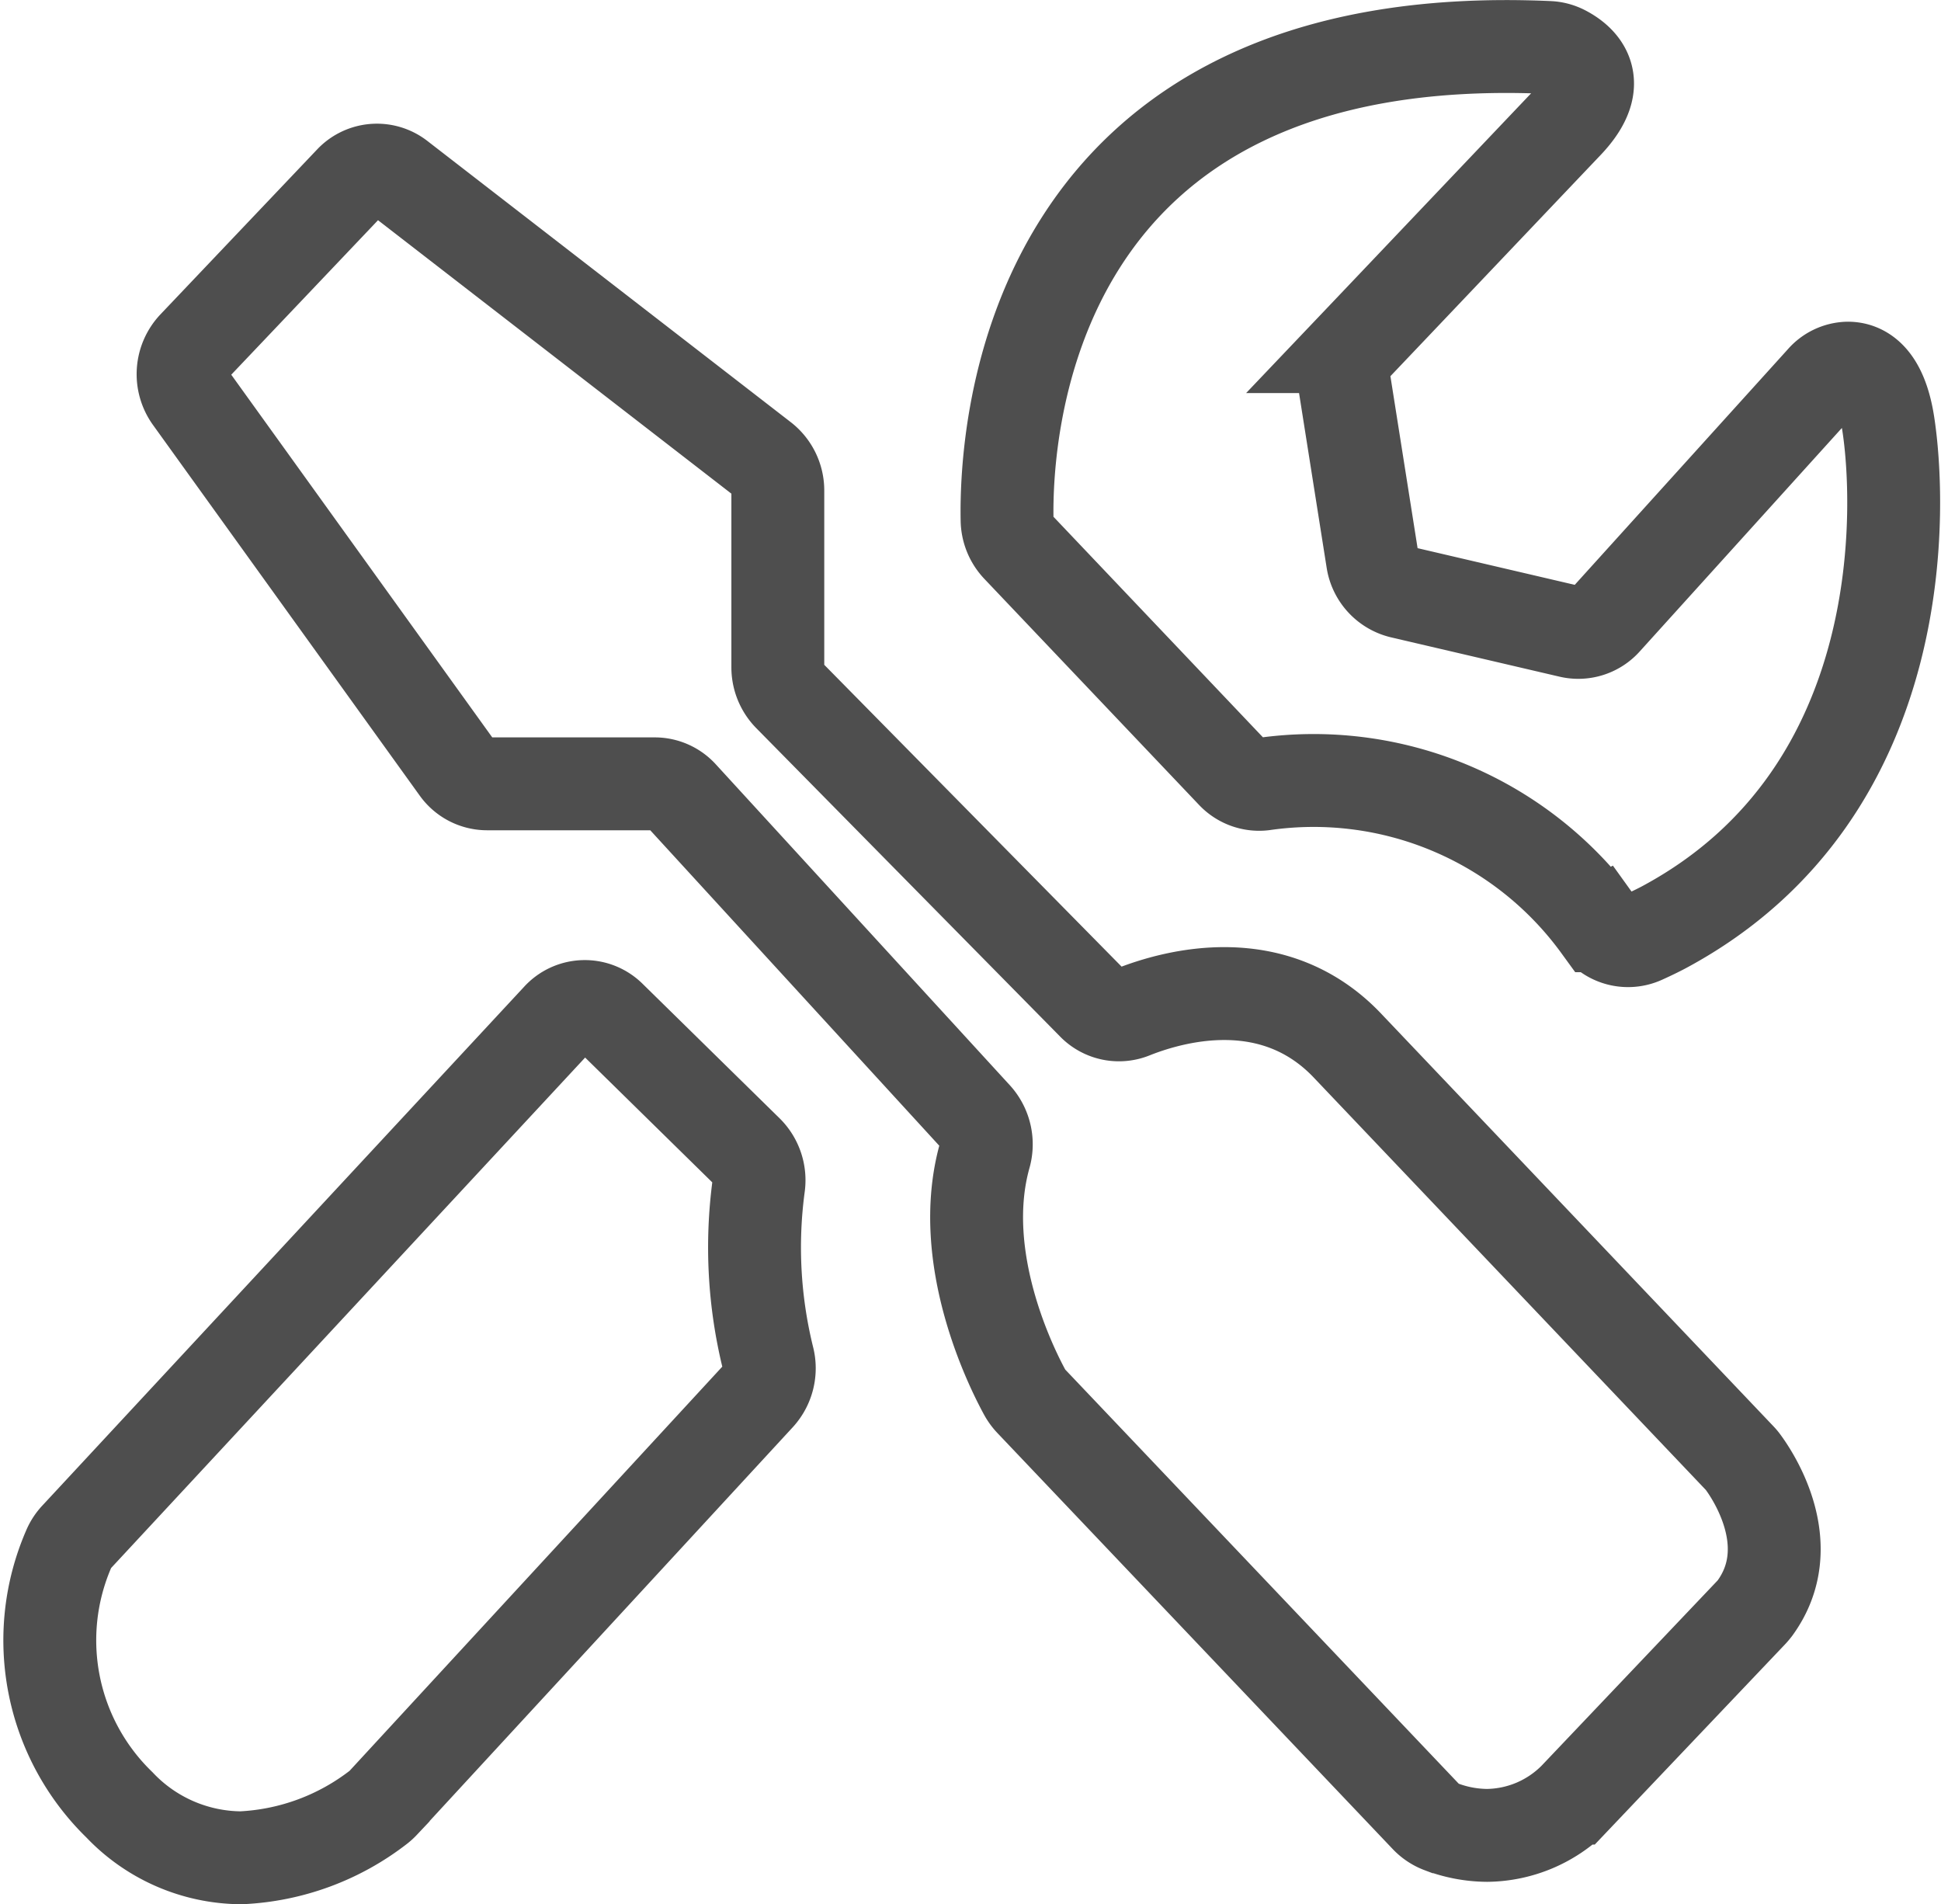 <svg xmlns="http://www.w3.org/2000/svg" width="83.597" height="82.001" viewBox="0 0 83.597 82.001">
  <g id="Tools_Settings-big-grey" data-name="Tools &amp; Settings-big-grey" transform="translate(2.15 2.001)">
    <path id="Union_15" data-name="Union 15" d="M98.906,316.763a9.873,9.873,0,0,1-2.185-11.021,1.671,1.671,0,0,1,.321-.5L117.8,282.892a1.545,1.545,0,0,1,2.242-.053l5.9,5.791a1.745,1.745,0,0,1,.492,1.481,19.9,19.9,0,0,0,.4,7.4,1.755,1.755,0,0,1-.391,1.622l-16.179,17.543a1.836,1.836,0,0,1-.191.176,10.444,10.444,0,0,1-5.931,2.189A7.279,7.279,0,0,1,98.906,316.763Zm56.915.941a1.678,1.678,0,0,1-.619-.407L138.16,299.364a1.783,1.783,0,0,1-.258-.355c-.565-1.032-2.965-5.795-1.733-10.2a1.775,1.775,0,0,0-.378-1.671l-12.672-13.829a1.564,1.564,0,0,0-1.154-.516h-7.231a1.573,1.573,0,0,1-1.278-.667l-11.484-15.956a1.747,1.747,0,0,1,.144-2.211l6.746-7.1a1.545,1.545,0,0,1,2.085-.165l15.66,12.117a1.721,1.721,0,0,1,.653,1.362v7.6a1.733,1.733,0,0,0,.492,1.214l13.087,13.282a1.545,1.545,0,0,0,1.68.365c1.854-.741,6.17-1.909,9.339,1.5L168.7,301.846a1.456,1.456,0,0,1,.131.158c.418.565,2.466,3.6.512,6.286-.047.06-.094.119-.147.175l-7.609,8.006a5.4,5.4,0,0,1-3.78,1.605A5.673,5.673,0,0,1,155.821,317.7Zm6.8-38.8a15.189,15.189,0,0,0-14.445-6.1,1.565,1.565,0,0,1-1.325-.481l-9.245-9.733a1.719,1.719,0,0,1-.472-1.155c-.074-3.752.78-21.358,23.333-20.351a1.569,1.569,0,0,1,.629.165c.669.34,1.877,1.271.154,3.085-1.877,1.973-7.351,7.736-9.155,9.631a1.742,1.742,0,0,0-.445,1.471l1.221,7.725a1.66,1.66,0,0,0,1.235,1.372l7.285,1.7a1.559,1.559,0,0,0,1.509-.484l9.352-10.337a1.492,1.492,0,0,1,1.071-.519c.629-.011,1.449.393,1.76,2.38.5,3.184,1.211,15.812-9.593,21.66-.171.095-.555.288-.96.47a1.547,1.547,0,0,1-1.907-.5Z" transform="translate(-95.91 -241.04)" fill="none" stroke="#4e4e4e" stroke-miterlimit="10" stroke-width="4"/>
  </g>
</svg>

